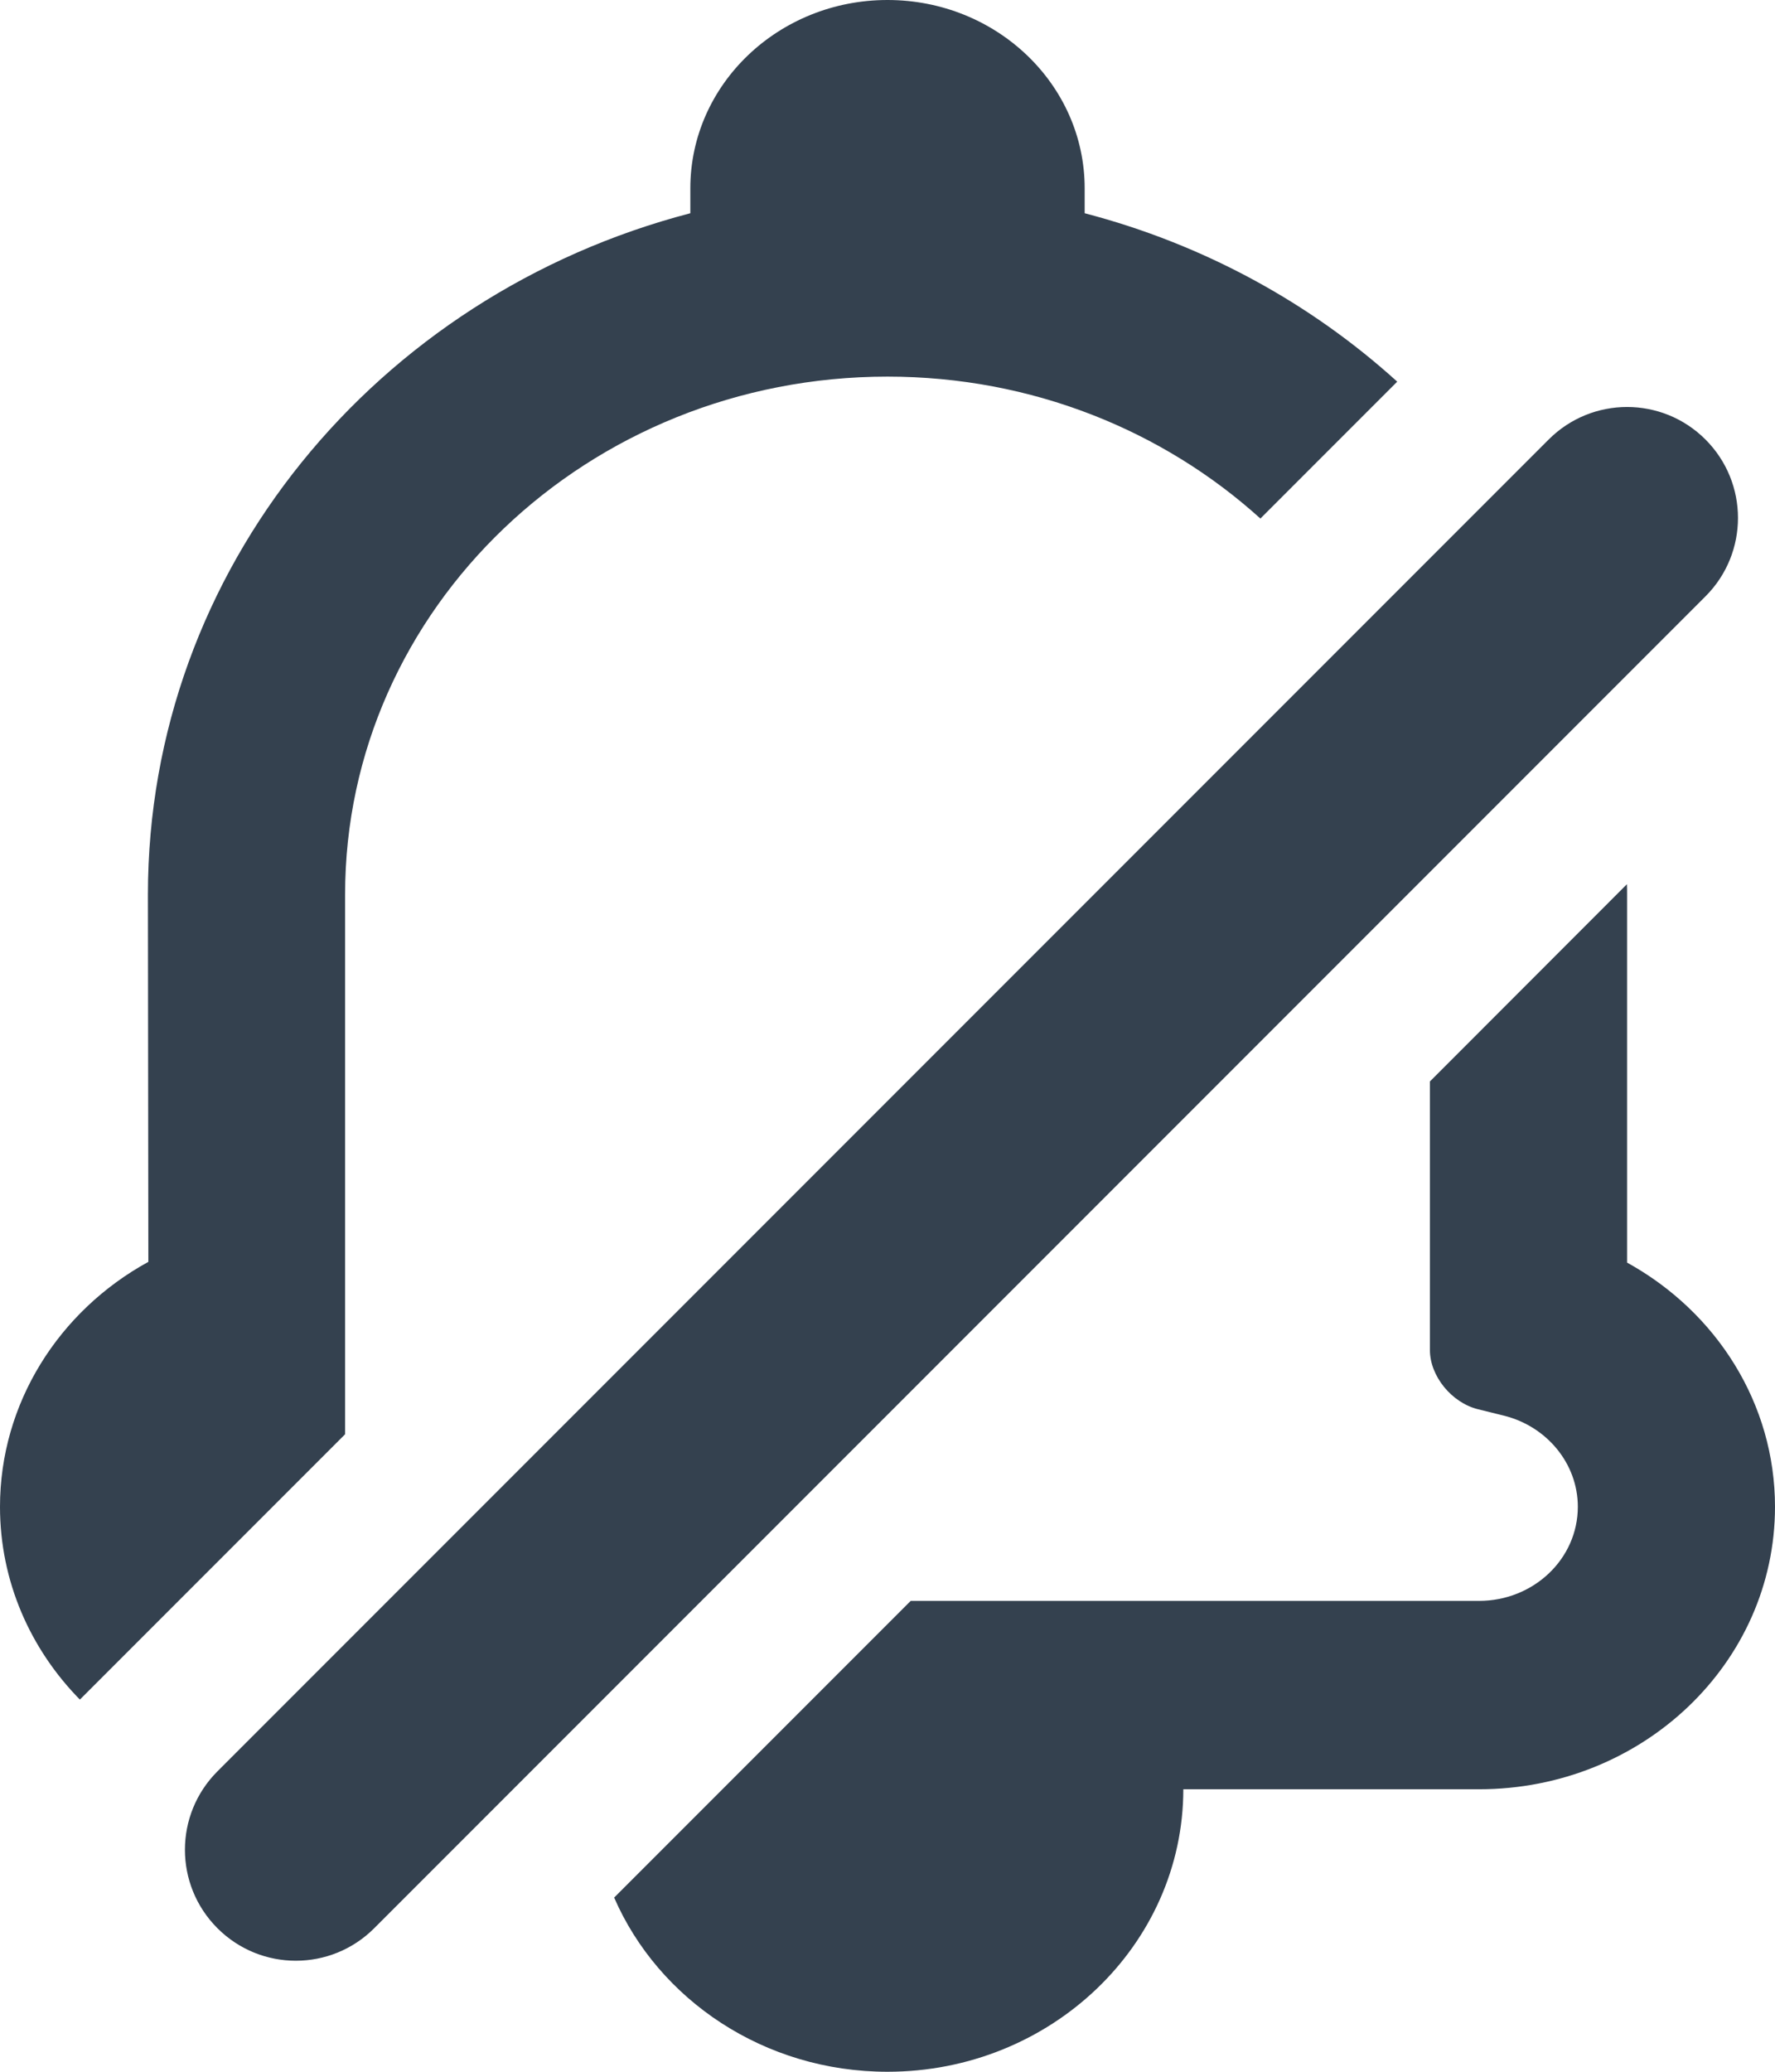 <?xml version="1.0" encoding="UTF-8"?>
<svg width="12px" height="14px" viewBox="0 0 12 14" version="1.1" xmlns="http://www.w3.org/2000/svg" xmlns:xlink="http://www.w3.org/1999/xlink">
    <!-- Generator: Sketch 52.6 (67491) - http://www.bohemiancoding.com/sketch -->
    <title>Combined Shape</title>
    <desc>Created with Sketch.</desc>
    <g id="Unread" stroke="none" stroke-width="1" fill="none" fill-rule="evenodd">
        <g id="Unread:-Action-bar-states" transform="translate(-230, -297)" fill="#34414F">
            <g id="Group-2-Copy" transform="translate(137, 288)">
                <path d="M93.54,20.485 C93.205,20.144 93,19.686 93,19.182 C93,18.483 93.397,17.859 94.003,17.527 C94.003,17.333 94,15.045 94,15.045 C94,12.846 95.546,10.994 97.667,10.441 L97.667,10.273 C97.667,9.57 98.264,9 99,9 C99.736,9 100.333,9.57 100.333,10.273 L100.333,10.441 C101.138,10.651 101.86,11.048 102.446,11.579 L101.521,12.504 C100.864,11.91 99.977,11.545 99,11.545 C96.975,11.545 95.333,13.112 95.333,15.045 L95.333,18.692 L93.54,20.485 Z M103.999,14.975 C104,15 104,15.024 104,15.048 L104,17.532 C104.607,17.867 105,18.487 105,19.182 C105,20.237 104.105,21.091 102.999,21.091 L101,21.091 C100.999,22.145 100.102,23 99,23 C98.167,23 97.453,22.514 97.152,21.823 L99.157,19.818 L102.999,19.818 C103.368,19.818 103.667,19.534 103.667,19.182 C103.667,18.891 103.458,18.638 103.166,18.566 L102.992,18.523 C102.814,18.479 102.667,18.299 102.667,18.123 L102.667,16.308 L103.999,14.975 Z M103.47,11.97 C103.763,11.677 104.237,11.677 104.53,11.97 C104.823,12.263 104.823,12.737 104.53,13.03 L95.53,22.03 C95.237,22.323 94.763,22.323 94.47,22.03 C94.177,21.737 94.177,21.263 94.47,20.97 L103.47,11.97 Z" id="Combined-Shape"></path>
            </g>
        </g>
    </g>
</svg>